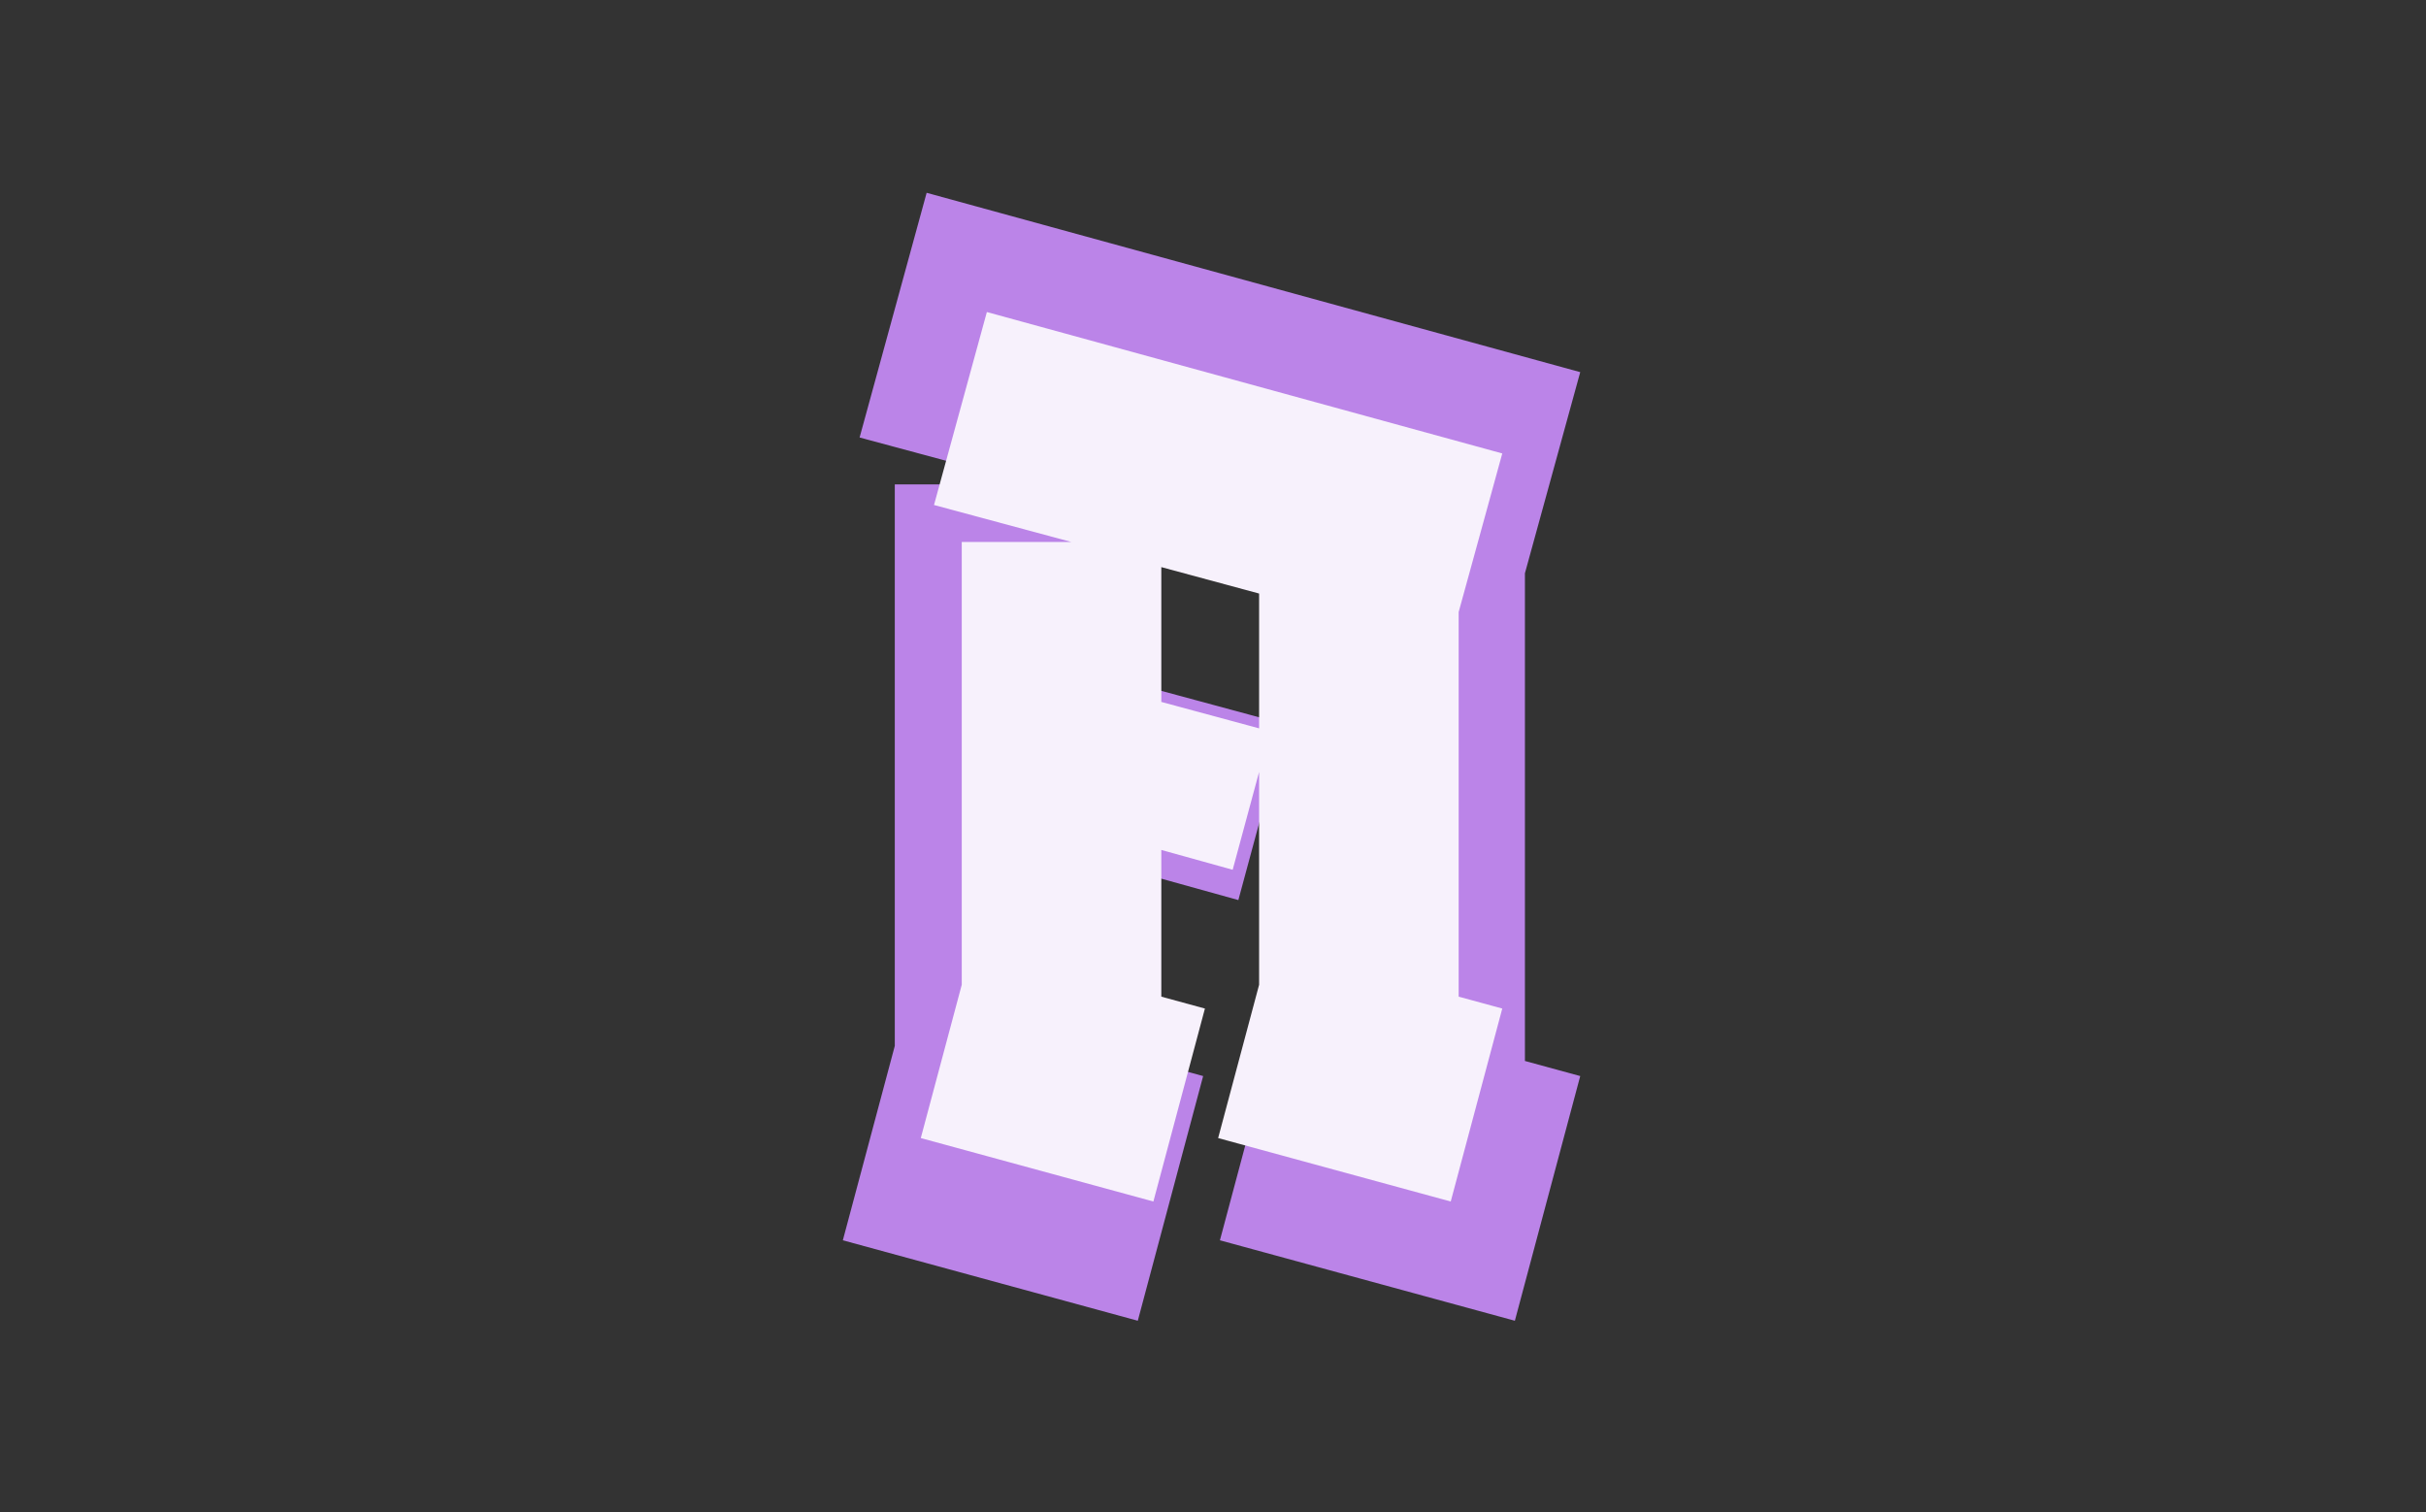 <svg xmlns="http://www.w3.org/2000/svg" version="1.1" xmlns:xlink="http://www.w3.org/1999/xlink" xmlns:svgjs="http://svgjs.dev/svgjs" width="1500" height="935" viewBox="0 0 1500 935"><rect x="0" y="0" width="1500" height="935" fill="#333333" stroke="none"/><g transform="matrix(1,0,0,1,-0.909,0.379)"><svg viewBox="0 0 396 247" data-background-color="#ffffff" preserveAspectRatio="xMidYMid meet" height="935" width="1500" xmlns="http://www.w3.org/2000/svg" xmlns:xlink="http://www.w3.org/1999/xlink"><g id="tight-bounds" transform="matrix(1,0,0,1,0.24,-0.1)"><svg viewBox="0 0 395.52 247.2" height="247.2" width="395.52"><g><svg></svg></g><g><svg viewBox="0 0 395.52 247.2" height="247.2" width="395.52"><mask id="6a392086-437f-4827-a185-b80314d4a95e"><rect width="395.52" height="247.2" fill="white"></rect><g transform="matrix(1,0,0,1,137.319,37.08)" id="clone"><svg viewBox="0 0 120.882 173.04" height="173.04" width="120.882"><g><svg viewBox="0 0 120.882 173.04" height="173.04" width="120.882"><g><svg viewBox="0 0 120.882 173.04" height="173.04" width="120.882"><g><svg viewBox="0 0 120.882 173.04" height="173.04" width="120.882"><g id="SvgjsG2467"><svg viewBox="0 0 120.882 173.04" height="173.04" width="120.882" id="SvgjsSvg2466"><g><svg viewBox="0 0 120.882 173.04" height="173.04" width="120.882"><g transform="matrix(1,0,0,1,0,0)"><svg width="120.882" viewBox="-2.25 -36.7 28 39.65" height="173.04" data-palette-color="#f7f1fc"><path d="M11.5-7.35L9.55-0.05 0.75-2.45 2.3-8.25 2.3-25 6.45-25 1.25-26.4 3.25-33.7 22.75-28.35 21.1-22.35 21.1-7.8 22.75-7.35 20.8-0.05 12-2.45 13.55-8.25 13.55-16.3 12.55-12.6 9.85-13.35 9.85-7.8 11.5-7.35ZM9.85-24.05L9.85-18.95 13.55-17.95 13.55-23.05 9.85-24.05Z" opacity="1" transform="matrix(1,0,0,1,0,0)" fill="black" class="wordmark-text-0" id="SvgjsPath2465" stroke-width="5" stroke="black" stroke-linejoin="round"></path></svg></g></svg></g></svg></g></svg></g></svg></g></svg></g></svg></g></mask><g mask="url(#6a392086-437f-4827-a185-b80314d4a95e)"><g><path d="M196.391 175.746l-10.675 39.965-48.177-13.14 8.486-31.752v-91.7h22.719l-28.468-7.665 10.95-39.965 106.755 29.29-9.033 32.847v79.656l9.033 2.464-10.676 39.965-48.176-13.14 8.485-31.752v-44.071l-5.474 20.256-14.782-4.106v30.384zM187.358 84.32v27.92l20.256 5.475v-27.921z" fill="#bb84e8" fill-rule="nonzero" stroke="none" stroke-width="1" stroke-linecap="butt" stroke-linejoin="miter" stroke-miterlimit="10" stroke-dasharray="" stroke-dashoffset="0" font-family="none" font-weight="none" font-size="none" text-anchor="none" style="mix-blend-mode: normal" data-fill-palette-color="tertiary"></path></g></g><g transform="matrix(1,0,0,1,137.319,37.08)"><svg viewBox="0 0 120.882 173.04" height="173.04" width="120.882"><g><svg viewBox="0 0 120.882 173.04" height="173.04" width="120.882"><g><svg viewBox="0 0 120.882 173.04" height="173.04" width="120.882"><g><svg viewBox="0 0 120.882 173.04" height="173.04" width="120.882"><g id="textblocktransform"><svg viewBox="0 0 120.882 173.04" height="173.04" width="120.882" id="textblock"><g><svg viewBox="0 0 120.882 173.04" height="173.04" width="120.882"><g transform="matrix(1,0,0,1,0,0)"><svg width="120.882" viewBox="-2.25 -36.7 28 39.65" height="173.04" data-palette-color="#f7f1fc"><path d="M11.5-7.35L9.55-0.05 0.75-2.45 2.3-8.25 2.3-25 6.45-25 1.25-26.4 3.25-33.7 22.75-28.35 21.1-22.35 21.1-7.8 22.75-7.35 20.8-0.05 12-2.45 13.55-8.25 13.55-16.3 12.55-12.6 9.85-13.35 9.85-7.8 11.5-7.35ZM9.85-24.05L9.85-18.95 13.55-17.95 13.55-23.05 9.85-24.05Z" opacity="1" transform="matrix(1,0,0,1,0,0)" fill="#f7f1fc" class="wordmark-text-0" data-fill-palette-color="primary" id="text-0"></path></svg></g></svg></g></svg></g></svg></g></svg></g></svg></g></svg></g></svg></g><defs></defs></svg><rect width="395.52" height="247.2" fill="none" stroke="none" visibility="hidden"></rect></g></svg></g></svg>